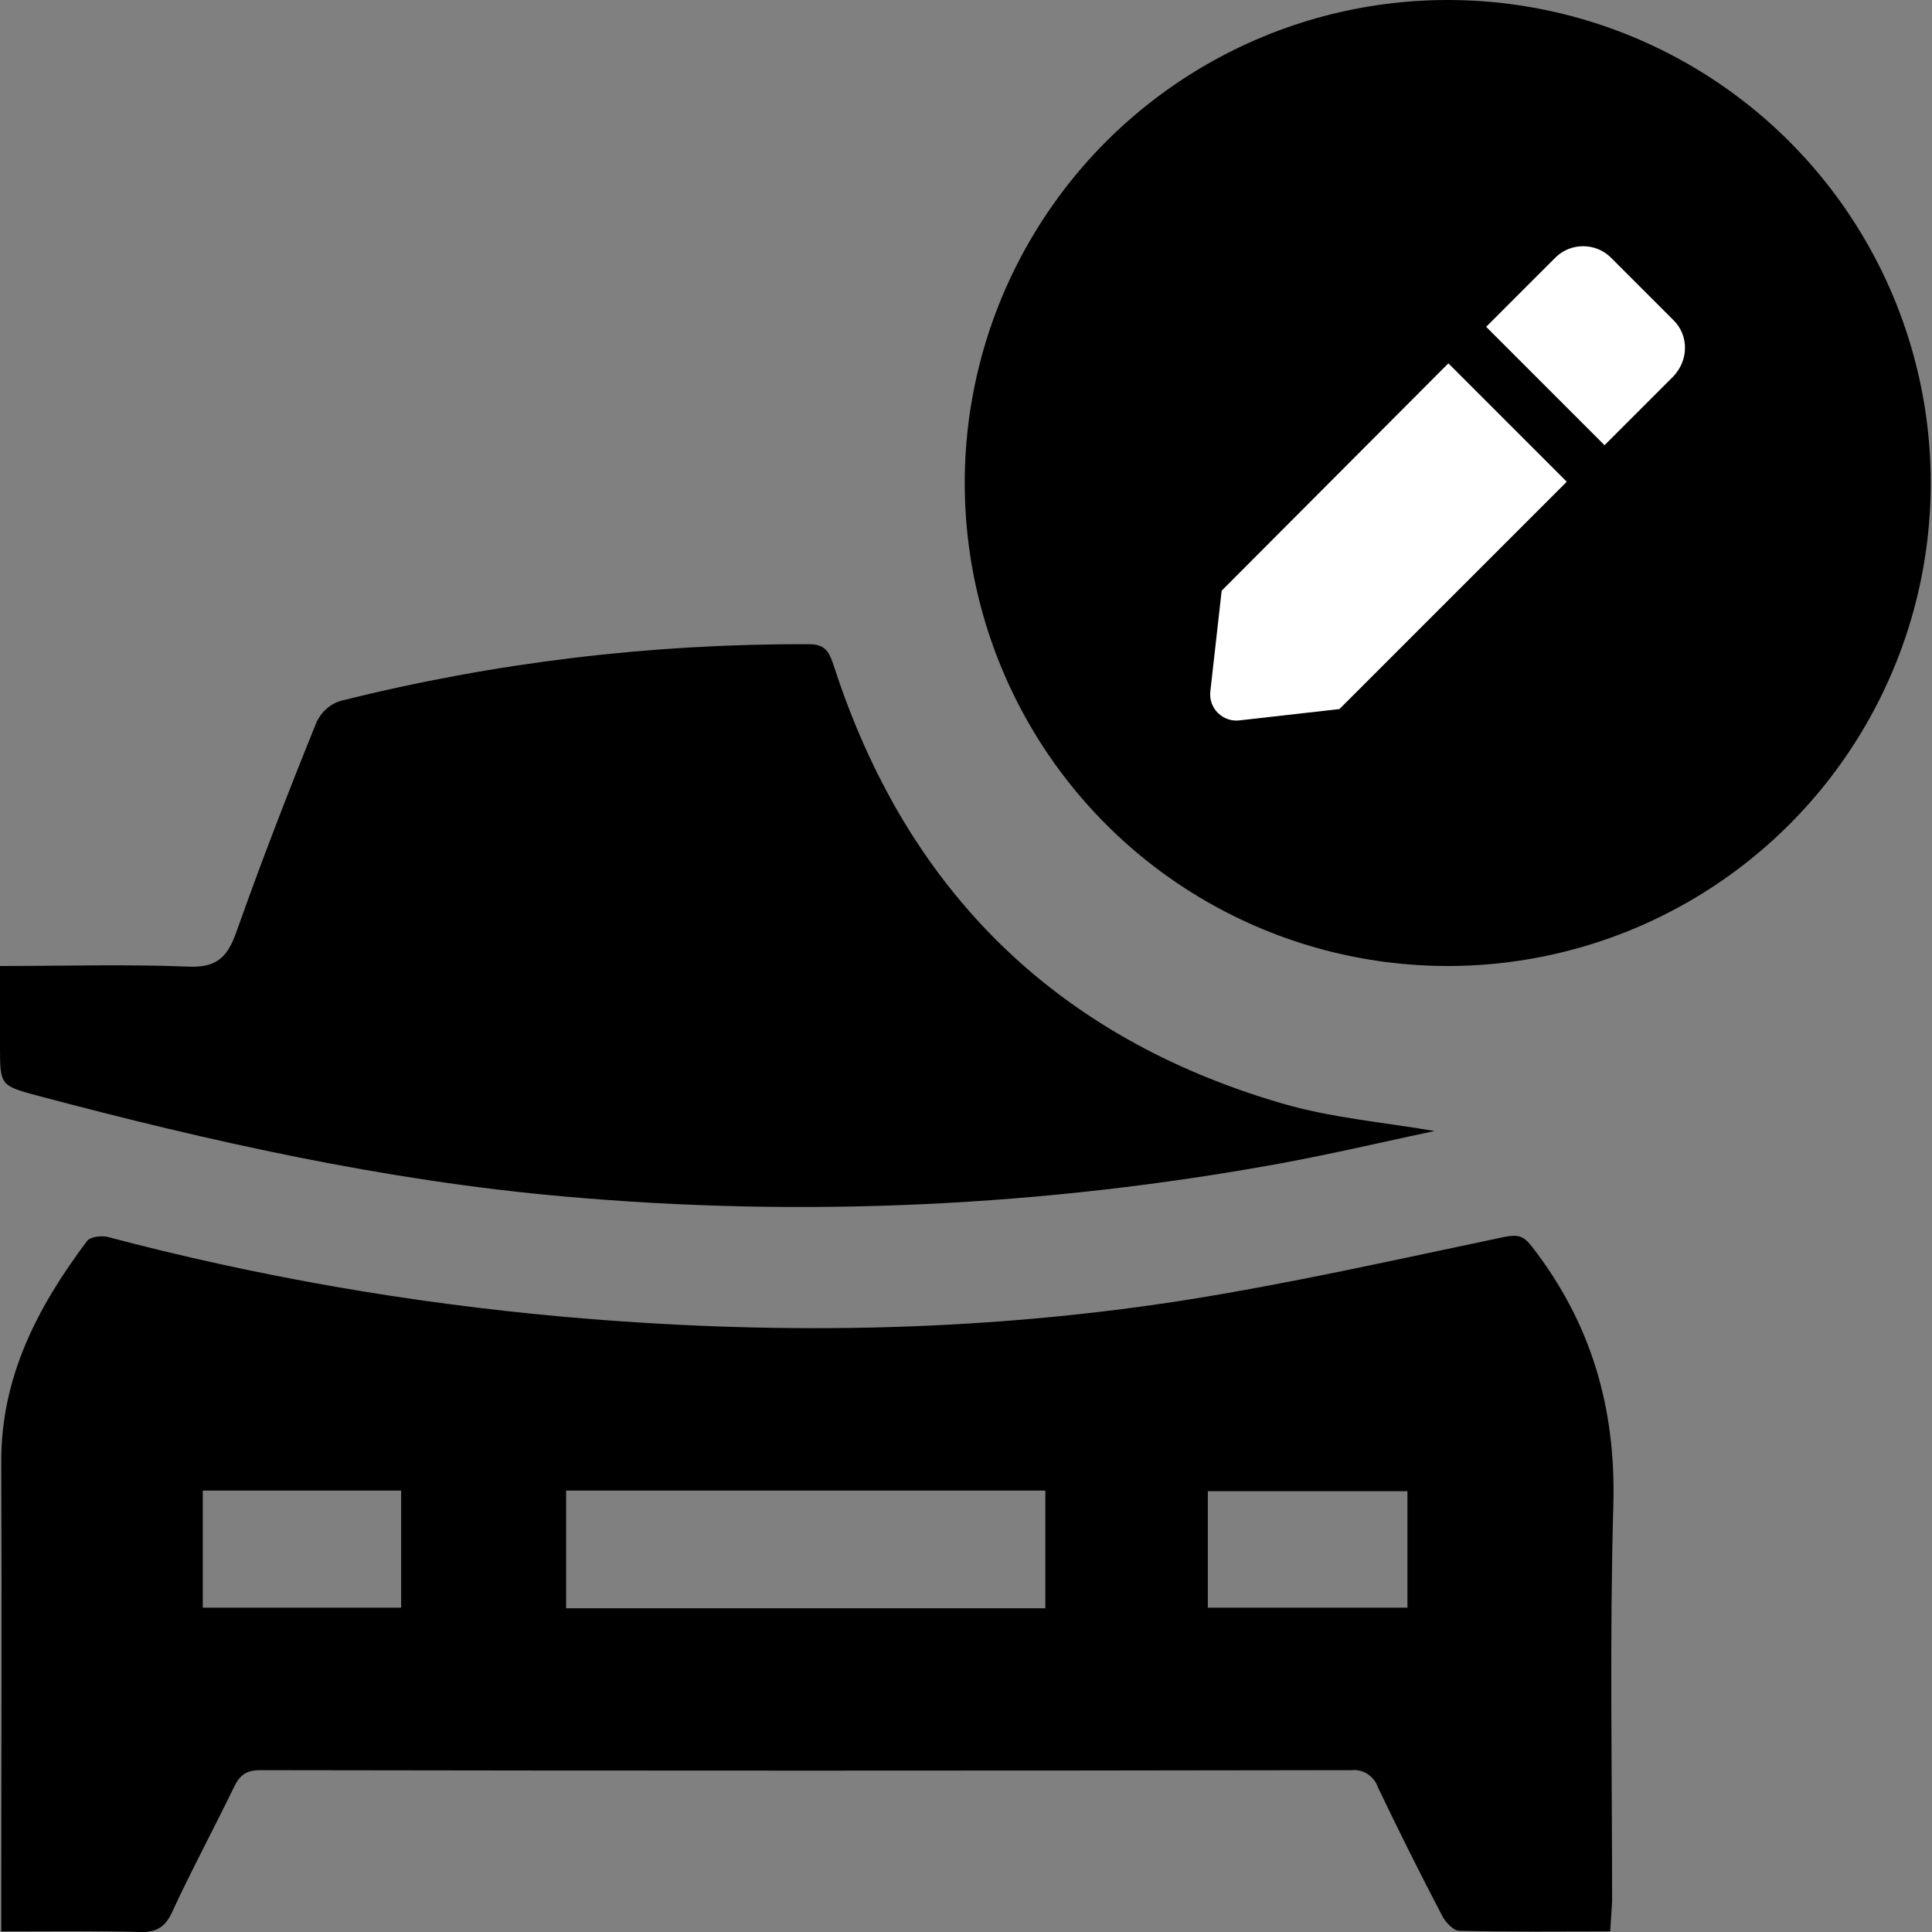 <?xml version="1.0" encoding="utf-8"?>
<!-- Generator: Adobe Illustrator 25.2.0, SVG Export Plug-In . SVG Version: 6.00 Build 0)  -->
<svg version="1.1" id="Layer_1" xmlns="http://www.w3.org/2000/svg" xmlns:xlink="http://www.w3.org/1999/xlink" x="0px" y="0px"
	 viewBox="0 0 306.8 306.8" style="enable-background:new 0 0 306.8 306.8;" xml:space="preserve">
<rect x="0" y="0" width="306.8" height="306.8" fill="#808080" stroke="none"/>
<style type="text/css">
	.st0{fill:#FFFFFF;}
</style>
<circle cx="229.9" cy="76.7" r="76.7"/>
<g id="Layer_2_1_">
	<g id="Layer_1-2">
		<path d="M255.7,306.7c-8.4,0-16.2,0.1-24-0.1c-0.9,0-2.2-1.4-2.7-2.4c-3.5-6.7-6.9-13.5-10.2-20.4c-0.6-1.8-2.4-2.9-4.2-2.7
			c-57.8,0.1-115.5,0.1-173.3,0c-2.3,0-3.3,0.9-4.2,2.8c-3.2,6.6-6.7,13.1-9.8,19.8c-1.1,2.4-2.6,3.2-5.1,3.1
			c-7.2-0.2-14.4-0.1-22-0.1v-4.4c0-23.3,0.1-46.6,0-70c-0.1-13.6,5.8-24.8,13.6-35.2c0.5-0.7,2.2-0.9,3.2-0.7
			c23.8,6.3,48,10.5,72.5,12.7c32.7,2.9,65.3,2.5,97.8-2.5c17.3-2.7,34.5-6.6,51.7-10.2c2.1-0.4,3-0.1,4.3,1.6
			c9.3,12,13.3,25.4,12.9,40.8c-0.6,21.1-0.2,42.2-0.2,63.2L255.7,306.7z M166.1,236.7H89.9v18.7h76.1V236.7z M63.8,236.7H32.2v18.6
			h31.5V236.7z M191.8,255.3h31.7v-18.5h-31.7V255.3z"/>
		<path d="M0,153.4c10.2,0,20.1-0.3,29.9,0.1c4.5,0.2,6.2-1.5,7.6-5.4c4-11.3,8.3-22.4,12.8-33.5c0.8-1.6,2.1-2.8,3.8-3.3
			c24.3-6.1,49.3-9.1,74.4-9c2.7,0,3.2,1.4,3.9,3.4c11.5,35.6,35.2,59,71.1,69.5c7.8,2.3,16.1,3,24.3,4.4c-8,1.7-16.1,3.6-24.2,5.1
			c-37.6,6.9-75.9,8.7-114,5.3c-28.4-2.5-56.1-8.7-83.6-16c-5.9-1.6-6-1.6-6-7.7V153.4z"/>
	</g>
</g>
<g>
	<path class="st0" d="M194,93.8l-1.8,16c-0.3,2.7,2,4.9,4.6,4.6l15.9-1.8l36.1-36.1l-18.8-18.8L194,93.8z"/>
	<path class="st0" d="M265.7,50.8l-9.9-9.9c-2.4-2.4-6.4-2.4-8.8,0l-9.9,9.9l-1.1,1.1l18.8,18.8l10.9-10.9
		C268.2,57.2,268.2,53.2,265.7,50.8z"/>
</g>
</svg>
